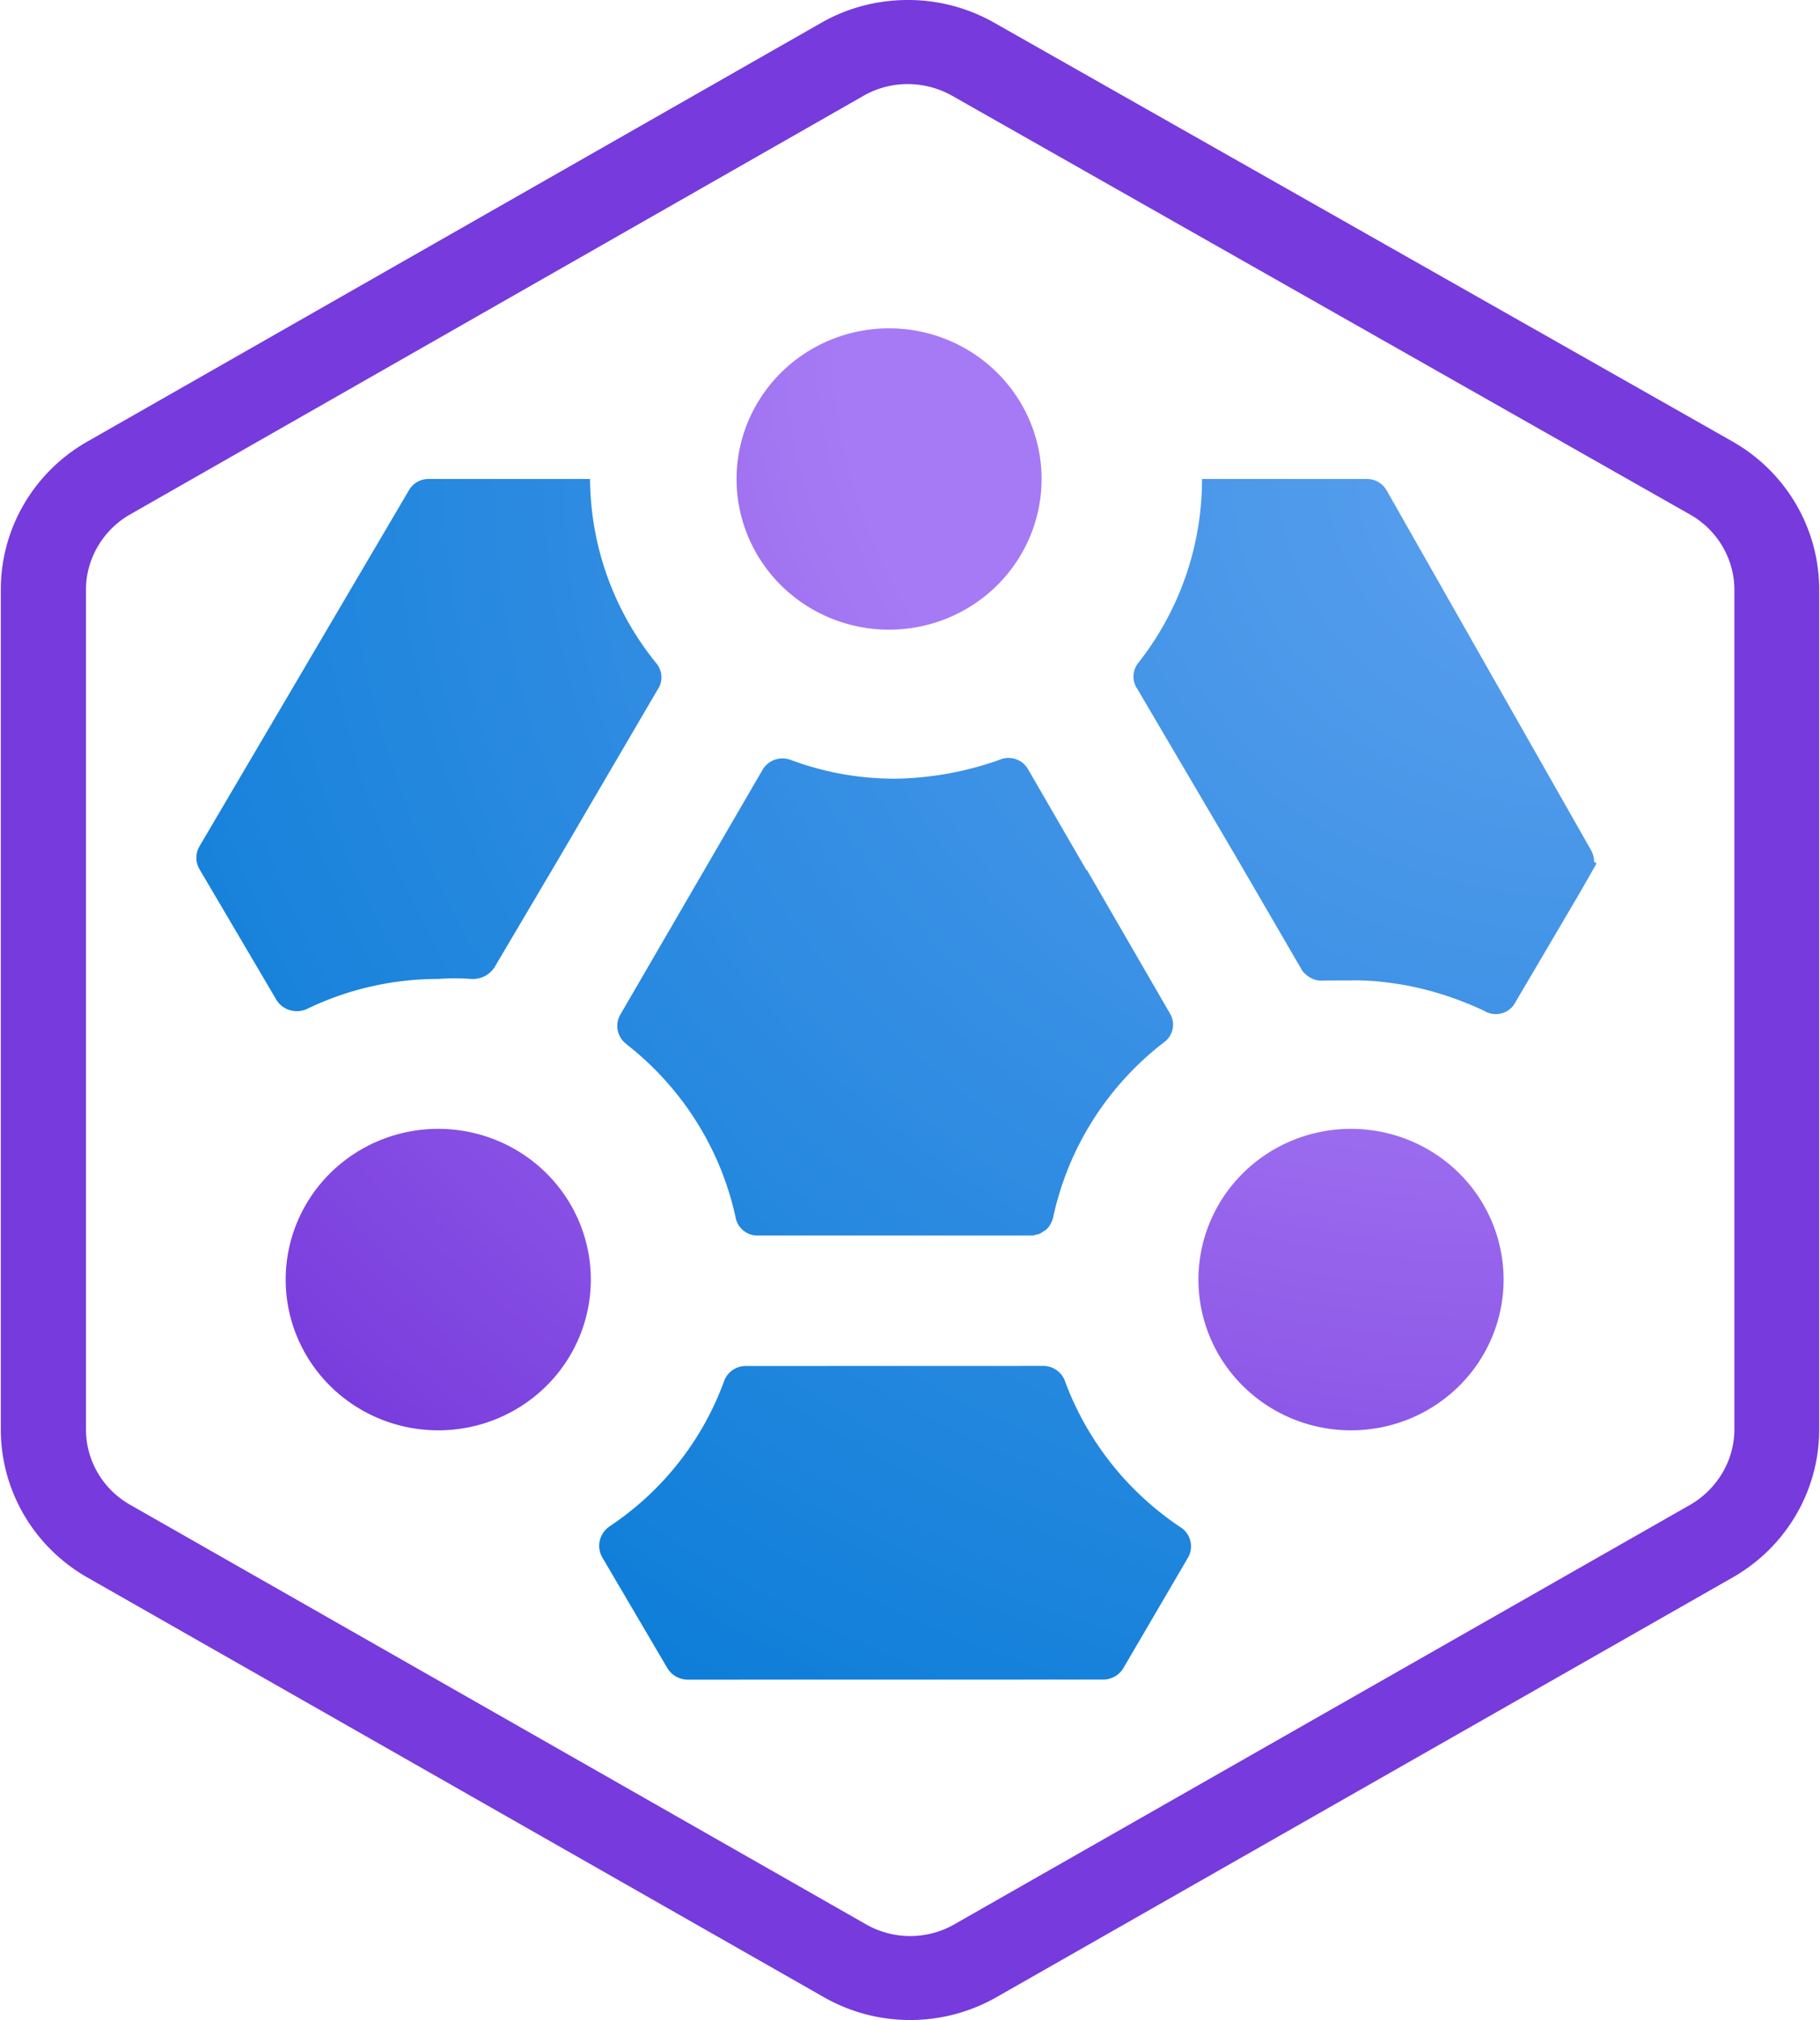 <?xml version="1.0" encoding="UTF-8" standalone="no"?>
<!-- Generated by Microsoft Visio, SVG Export Azure HDInsight on AKS.svg Page-1 -->

<svg
   xmlns:dc="http://purl.org/dc/elements/1.1/"
   xmlns:cc="http://creativecommons.org/ns#"
   xmlns:rdf="http://www.w3.org/1999/02/22-rdf-syntax-ns#"
   xmlns:svg="http://www.w3.org/2000/svg"
   xmlns="http://www.w3.org/2000/svg"
   xmlns:sodipodi="http://sodipodi.sourceforge.net/DTD/sodipodi-0.dtd"
   xmlns:inkscape="http://www.inkscape.org/namespaces/inkscape"
   width="0.709in"
   height="0.787in"
   viewBox="0 0 51.02 56.683"
   xml:space="preserve"
   class="st4"
   version="1.1"
   id="svg40"
   sodipodi:docname="Azure HDInsight on AKS.svg"
   style="font-size:12px;overflow:visible;color-interpolation-filters:sRGB;fill:none;fill-rule:evenodd;stroke-linecap:square;stroke-miterlimit:3"
   inkscape:version="0.92.5 (2060ec1f9f, 2020-04-08)"><sodipodi:namedview
   pagecolor="#ffffff"
   bordercolor="#666666"
   borderopacity="1"
   objecttolerance="10"
   gridtolerance="10"
   guidetolerance="10"
   inkscape:pageopacity="0"
   inkscape:pageshadow="2"
   inkscape:window-width="640"
   inkscape:window-height="480"
   id="namedview42"
   showgrid="false"
   inkscape:zoom="1.6696778"
   inkscape:cx="34.015563"
   inkscape:cy="25.310611"
   inkscape:window-x="0"
   inkscape:window-y="0"
   inkscape:window-maximized="0"
   inkscape:current-layer="svg40" />
	<style
   type="text/css"
   id="style2">
	<![CDATA[
		.st1 {fill:#773adc;stroke:none;stroke-linecap:butt;stroke-width:15.3}
		.st2 {fill:url(#grad6-8);stroke:none;stroke-linecap:butt;stroke-width:15.3}
		.st3 {fill:url(#grad6-12);stroke:none;stroke-linecap:butt;stroke-width:15.3}
		.st4 {fill:none;fill-rule:evenodd;font-size:12px;overflow:visible;stroke-linecap:square;stroke-miterlimit:3}
	]]>
	</style>

	<defs
   id="Patterns_And_Gradients">
		<radialGradient
   id="grad6-8"
   cx="32.506"
   cy="78.935"
   r="45.51"
   gradientTransform="scale(1.051,0.951)"
   fx="32.506"
   fy="78.935"
   gradientUnits="userSpaceOnUse">
			<stop
   offset="0.39"
   stop-color="#a67af4"
   stop-opacity="1"
   id="stop4" />
			<stop
   offset="1"
   stop-color="#773adc"
   stop-opacity="1"
   id="stop6" />
		</radialGradient>
		<radialGradient
   id="grad6-12"
   cx="36.386"
   cy="78.093"
   r="50.934"
   gradientTransform="scale(1.08,0.926)"
   fx="36.386"
   fy="78.093"
   gradientUnits="userSpaceOnUse">
			<stop
   offset="0"
   stop-color="#5ea0ef"
   stop-opacity="1"
   id="stop9" />
			<stop
   offset="1"
   stop-color="#0078d4"
   stop-opacity="1"
   id="stop11" />
		</radialGradient>
	</defs>
	<g
   id="g38"
   transform="translate(-15.3,-15.304)">
		<title
   id="title15">Page-1</title>
		<g
   id="group9144-1"
   transform="translate(15.3,-34.016)">
			<title
   id="title17">Azure HDInsight on AKS</title>
			<g
   id="group9145-2">
				<title
   id="title19">Sheet.9145</title>
				<g
   id="shape9146-3">
					<title
   id="title21">Sheet.9146</title>
					<path
   d="m 25.45,51.68 c 0.43,0 0.85,0.11 1.23,0.32 L 47.4,63.76 c 0.76,0.43 1.24,1.24 1.24,2.11 v 23.56 c 0,0.87 -0.48,1.67 -1.23,2.11 l -20.66,11.78 a 2.472,2.442 0 0 1 -2.47,0 L 3.62,91.54 A 2.467,2.438 0 0 1 2.39,89.43 V 65.86 c 0,-0.86 0.48,-1.67 1.23,-2.1 L 24.22,52 a 2.453,2.424 0 0 1 1.23,-0.32 z m 0,-2.36 c -0.84,0 -1.68,0.21 -2.43,0.64 L 2.43,61.71 A 4.85,4.792 -180 0 0 0,65.86 v 23.57 c 0,1.71 0.92,3.29 2.42,4.15 l 20.67,11.78 a 4.842,4.783 -180 0 0 4.85,0 L 48.6,93.58 a 4.85,4.792 -180 0 0 2.42,-4.15 V 65.87 A 4.856,4.798 -180 0 0 48.59,61.71 L 27.86,49.95 a 4.84,4.782 -180 0 0 -2.41,-0.63 z"
   class="st1"
   id="path23"
   inkscape:connector-curvature="0"
   style="fill:#773adc;stroke:none;stroke-width:15.3;stroke-linecap:butt" />
				</g>
				<g
   id="shape9147-5"
   transform="translate(7.994,-16.554)">
					<title
   id="title26">Sheet.9147</title>
					<path
   d="m 4.28,97.55 a 4.281,4.23 -180 1 0 0,8.46 4.281,4.23 -180 0 0 0,-8.46 z m 25.61,0 a 4.281,4.23 -180 1 0 0,8.46 4.281,4.23 -180 0 0 0,-8.46 z M 17.09,75.09 a 4.279,4.228 -180 1 0 0,8.45 4.279,4.228 -180 0 0 0,-8.45 z"
   class="st2"
   id="path28"
   inkscape:connector-curvature="0"
   style="fill:url(#grad6-8);stroke:none;stroke-width:15.3;stroke-linecap:butt" />
				</g>
				<g
   id="shape9148-9"
   transform="translate(5.483,-9.56)">
					<title
   id="title31">Sheet.9148</title>
					<path
   d="m 12.07,88.18 a 8.564,8.461 0 0 1 3.07,4.89 0.623,0.615 -180 0 0 0.625,0.48 L 23.45,93.55 c 0.04,0 0.08,-0.01 0.13,-0.03 0.02,0 0.04,0 0.06,-0.01 a 0.667,0.659 -180 0 0 0.131,-0.077 C 23.79,93.42 23.81,93.41 23.83,93.4 a 0.656,0.648 -180 0 0 0.108,-0.119 C 23.94,93.27 23.96,93.26 23.96,93.24 A 0.62,0.612 -180 0 0 24.043,93.042 8.557,8.454 0 0 1 27.15,88.13 0.621,0.614 -180 0 0 27.314,87.308 L 24.99,83.29 24.98,83.3 23.33,80.45 A 0.627,0.619 -180 0 0 22.542,80.199 8.953,8.845 0 0 1 19.65,80.73 8.217,8.118 0 0 1 16.67,80.2 0.647,0.639 -180 0 0 15.881,80.496 L 11.9,87.35 a 0.646,0.638 -180 0 0 0.164,0.822 z M 12.94,77.53 A 8.441,8.339 0 0 1 11.05,72.32 H 6.52 A 0.63,0.622 -180 0 0 5.965,72.642 L 0.09,82.63 a 0.651,0.643 -180 0 0 0,0.638 L 2.24,86.92 c 0.17,0.3 0.54,0.41 0.85,0.28 a 8.368,8.267 0 0 1 3.7,-0.85 6.226,6.151 0 0 1 0.93,0 0.719,0.71 -180 0 0 0.646,-0.322 L 10.19,82.94 l 2.75,-4.7 a 0.623,0.615 -180 0 0 0,-0.706 z m 26.28,5.53 A 0.674,0.666 -180 0 0 39.134,82.734 L 33.4,72.64 A 0.635,0.628 -180 0 0 32.845,72.32 L 28.22,72.32 a 8.492,8.39 0 0 1 -1.81,5.19 0.628,0.621 -180 0 0 0,0.709 l 2.07,3.521 0.7,1.19 1.82,3.13 c 0.03,0.06 0.07,0.11 0.12,0.15 a 0.646,0.638 -180 0 0 0.539,0.183 L 32.54,86.39 c 0.49,0 0.97,0.06 1.46,0.15 0.72,0.14 1.42,0.37 2.13,0.7 0.28,0.18 0.67,0.1 0.85,-0.18 l 1.83,-3.11 0.48,-0.84 C 39.27,83.09 39.24,83.08 39.22,83.06 Z M 27.61,101.73 A 8.525,8.423 0 0 1 24.37,97.62 0.65,0.642 -180 0 0 23.745,97.208 L 15.44,97.21 A 0.648,0.641 -180 0 0 14.816,97.621 8.422,8.321 0 0 1 11.6,101.71 0.668,0.66 -180 0 0 11.392,102.58 L 13.22,105.69 a 0.674,0.666 -180 0 0 0.554,0.322 L 25.46,106.01 a 0.663,0.655 -180 0 0 0.554,-0.322 L 27.82,102.6 a 0.65,0.642 -180 0 0 -0.207,-0.869 z"
   class="st3"
   id="path33"
   inkscape:connector-curvature="0"
   style="fill:url(#grad6-12);stroke:none;stroke-width:15.3;stroke-linecap:butt" />
				</g>
			</g>
		</g>
	</g>
</svg>